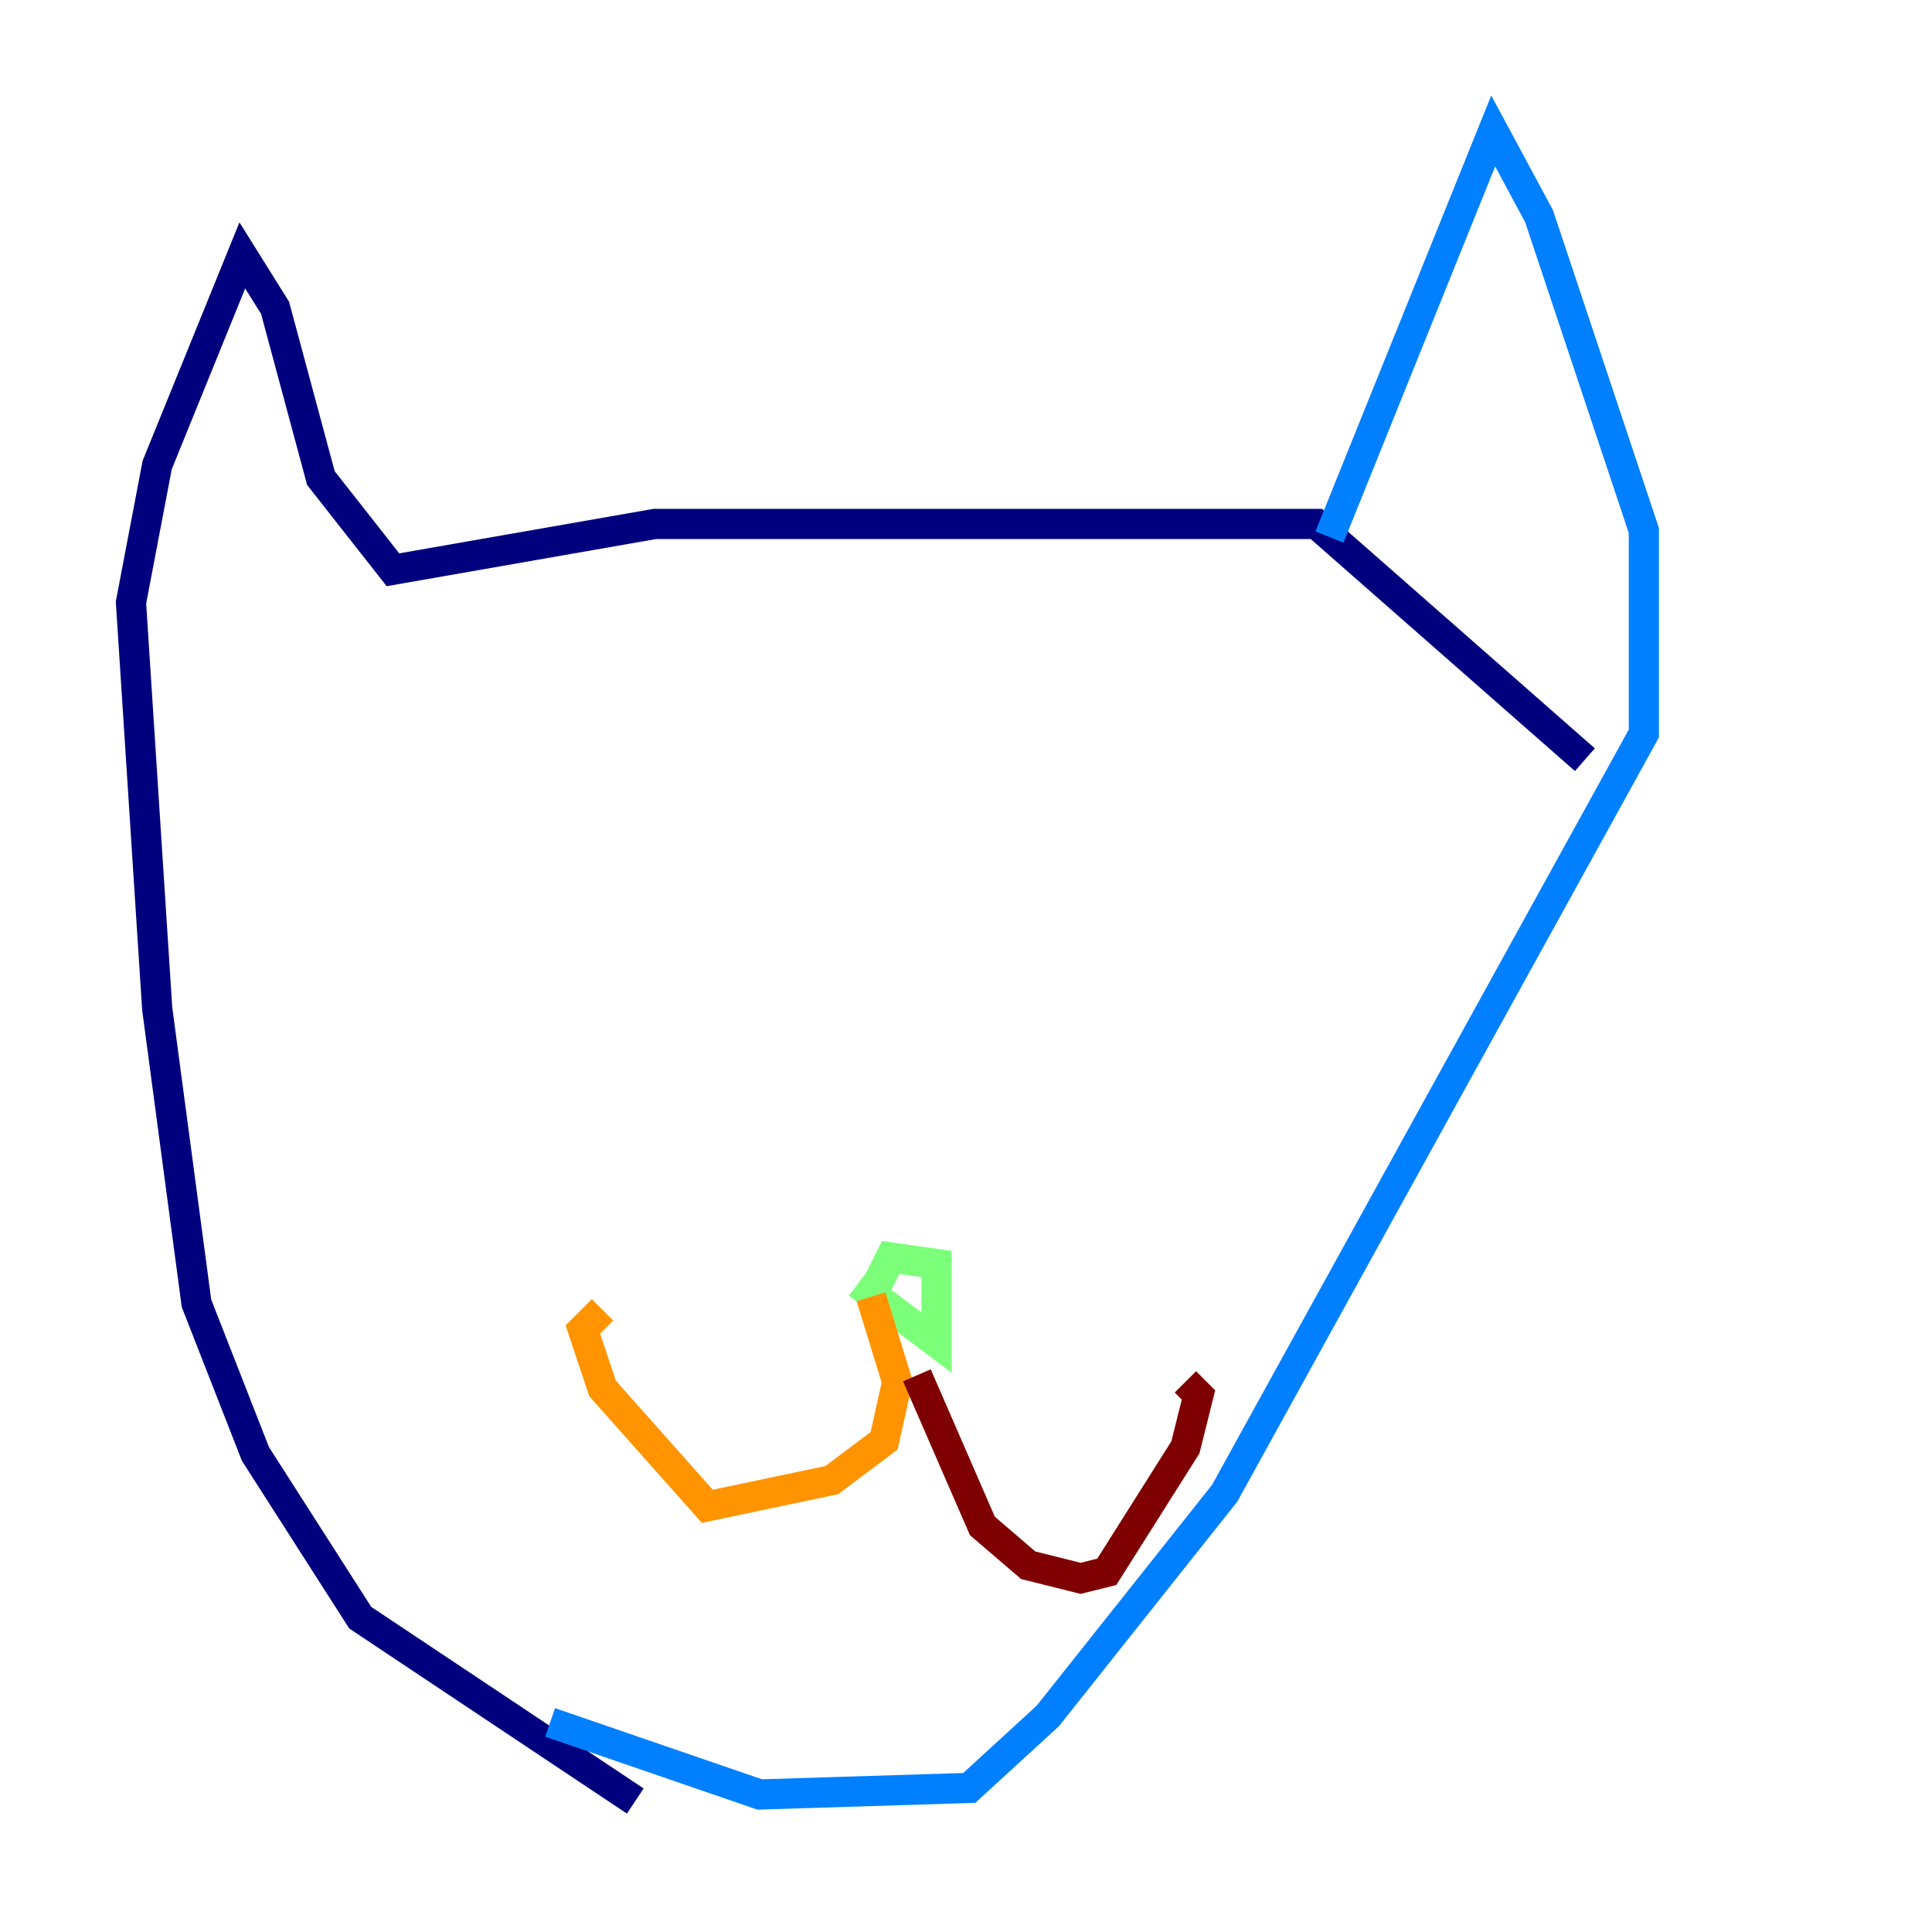 <?xml version="1.0" encoding="utf-8" ?>
<svg baseProfile="tiny" height="128" version="1.2" viewBox="0,0,128,128" width="128" xmlns="http://www.w3.org/2000/svg" xmlns:ev="http://www.w3.org/2001/xml-events" xmlns:xlink="http://www.w3.org/1999/xlink"><defs /><polyline fill="none" points="42.088,119.322 23.864,107.173 16.922,96.325 13.017,86.346 10.414,66.82 8.678,39.919 10.414,30.807 16.054,16.922 18.224,20.393 21.261,31.675 26.034,37.749 43.39,34.712 87.214,34.712 105.003,50.332" stroke="#00007f" stroke-width="2" /><polyline fill="none" points="88.081,35.58 98.929,8.678 101.966,14.319 108.909,35.146 108.909,48.597 81.139,98.929 69.424,113.681 64.217,118.454 50.332,118.888 36.447,114.115" stroke="#0080ff" stroke-width="2" /><polyline fill="none" points="56.841,85.044 62.047,88.949 62.047,83.742 59.01,83.308 57.709,85.912" stroke="#7cff79" stroke-width="2" /><polyline fill="none" points="57.709,85.912 59.444,91.552 58.576,95.458 55.105,98.061 46.861,99.797 39.919,91.986 38.617,88.081 39.919,86.78" stroke="#ff9400" stroke-width="2" /><polyline fill="none" points="60.746,91.119 65.085,101.098 68.122,103.702 71.593,104.57 73.329,104.136 78.536,95.891 79.403,92.42 78.536,91.552" stroke="#7f0000" stroke-width="2" /></svg>